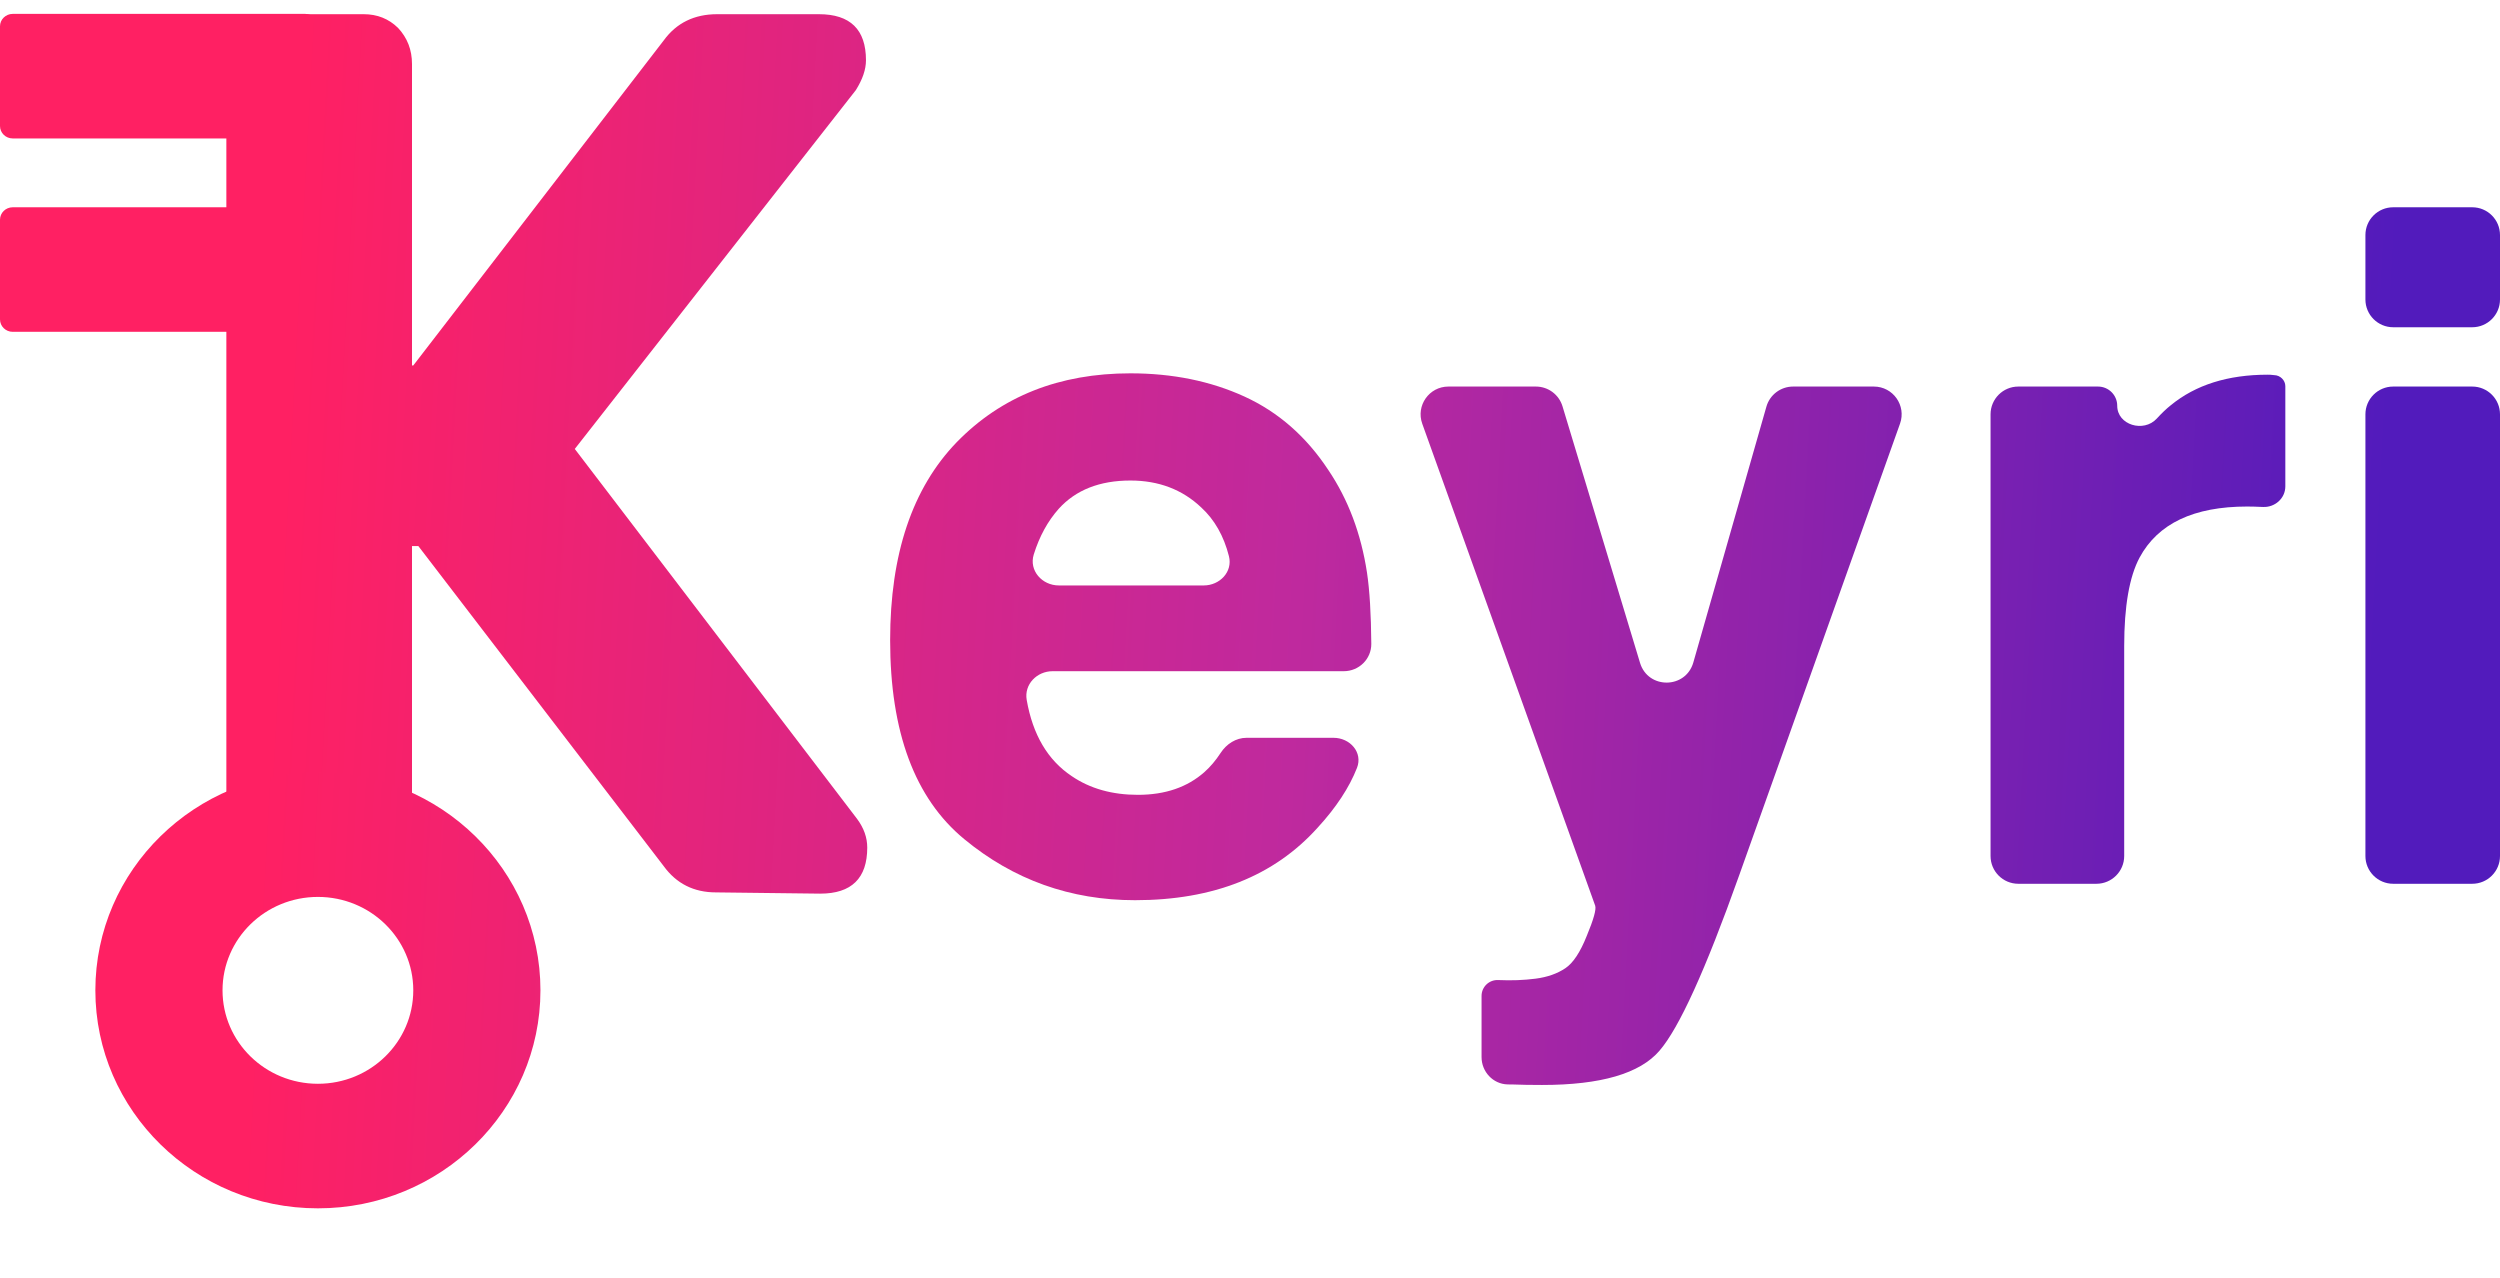<svg width="90" height="46" viewBox="0 0 90 46" fill="none" xmlns="http://www.w3.org/2000/svg">
<g clip-path="url(#clip0)">
<path d="M40.695 17.299C39.589 17.299 38.728 17.638 38.114 18.317C37.719 18.761 37.419 19.309 37.216 19.959C37.035 20.537 37.512 21.076 38.118 21.076H43.335C43.912 21.076 44.384 20.584 44.242 20.024C44.057 19.294 43.724 18.708 43.244 18.268C42.562 17.622 41.712 17.299 40.695 17.299ZM40.695 13.44C42.215 13.44 43.584 13.719 44.803 14.277C46.021 14.835 47.027 15.717 47.82 16.921C48.536 17.983 48.999 19.215 49.212 20.616C49.307 21.253 49.359 22.107 49.367 23.178C49.371 23.724 48.924 24.163 48.377 24.163H37.894C37.328 24.163 36.864 24.637 36.961 25.196C37.179 26.451 37.72 27.366 38.583 27.941C39.242 28.39 40.036 28.614 40.964 28.614C41.947 28.614 42.746 28.34 43.361 27.793C43.57 27.608 43.764 27.379 43.943 27.105C44.152 26.785 44.492 26.561 44.874 26.561H48.006C48.603 26.561 49.07 27.089 48.851 27.645C48.572 28.355 48.1 29.072 47.435 29.796C45.87 31.537 43.679 32.407 40.863 32.407C38.538 32.407 36.487 31.674 34.711 30.207C32.933 28.74 32.045 26.353 32.045 23.047C32.045 19.948 32.844 17.573 34.442 15.919C36.052 14.266 38.136 13.44 40.695 13.44Z" fill="url(#paint0_linear)"/>
<path d="M53.336 35.853C53.336 35.525 53.612 35.264 53.94 35.282C54.409 35.303 54.856 35.287 55.281 35.232C55.705 35.177 56.063 35.051 56.354 34.855C56.633 34.668 56.89 34.28 57.125 33.688C57.371 33.097 57.471 32.736 57.427 32.605L51.201 15.254C50.967 14.602 51.45 13.916 52.142 13.916H55.293C55.733 13.916 56.122 14.204 56.25 14.627L59.041 23.863C59.33 24.818 60.686 24.808 60.96 23.848L63.59 14.641C63.712 14.212 64.105 13.916 64.551 13.916H67.459C68.15 13.916 68.633 14.6 68.401 15.251L62.607 31.521C61.4 34.915 60.444 37.017 59.74 37.827C59.036 38.648 57.628 39.059 55.515 39.059C55.091 39.059 54.75 39.053 54.493 39.042C54.428 39.042 54.354 39.041 54.273 39.039C53.746 39.025 53.336 38.582 53.336 38.055V35.853Z" fill="url(#paint1_linear)"/>
<path d="M81.635 13.489C81.705 13.489 81.765 13.492 81.814 13.499C81.84 13.502 81.847 13.505 81.873 13.505C82.086 13.508 82.272 13.689 82.272 13.902V17.509C82.272 17.941 81.897 18.271 81.467 18.251C81.232 18.24 81.042 18.235 80.897 18.235C78.975 18.235 77.684 18.848 77.024 20.074C76.656 20.764 76.471 21.826 76.471 23.26V30.816C76.471 31.369 76.023 31.816 75.471 31.816H72.66C72.107 31.816 71.66 31.369 71.66 30.816V14.916C71.66 14.364 72.107 13.916 72.66 13.916H75.529C75.91 13.916 76.22 14.225 76.22 14.606C76.22 15.302 77.173 15.583 77.643 15.07C77.819 14.878 77.987 14.717 78.148 14.589C79.042 13.856 80.204 13.489 81.635 13.489Z" fill="url(#paint2_linear)"/>
<path d="M90 10.781C90 11.333 89.552 11.781 89 11.781H86.155C85.603 11.781 85.155 11.333 85.155 10.781V8.462C85.155 7.909 85.603 7.462 86.155 7.462H89C89.552 7.462 90 7.909 90 8.462V10.781ZM85.155 14.916C85.155 14.364 85.603 13.916 86.155 13.916H89C89.552 13.916 90 14.364 90 14.916V30.816C90 31.369 89.552 31.816 89 31.816H86.155C85.603 31.816 85.155 31.369 85.155 30.816V14.916Z" fill="url(#paint3_linear)"/>
<path d="M9.888 32.126C9.4 32.126 8.988 31.962 8.652 31.633C8.317 31.274 8.149 30.855 8.149 30.377V2.305C8.149 1.796 8.317 1.363 8.652 1.004C8.988 0.675 9.4 0.511 9.888 0.511H13.093C13.581 0.511 13.993 0.675 14.329 1.004C14.665 1.363 14.832 1.796 14.832 2.305V13.157H14.878L23.896 1.453C24.354 0.825 24.995 0.511 25.819 0.511H29.481C30.611 0.511 31.175 1.064 31.175 2.17C31.175 2.499 31.053 2.858 30.809 3.246L20.692 16.162L30.855 29.48C31.099 29.809 31.221 30.153 31.221 30.512C31.221 31.618 30.656 32.171 29.527 32.171L25.773 32.126C24.98 32.126 24.354 31.812 23.896 31.184L15.061 19.659H14.832V30.377C14.832 30.855 14.665 31.274 14.329 31.633C13.993 31.962 13.581 32.126 13.093 32.126H9.888Z" fill="url(#paint4_linear)"/>
<path d="M0 0.948C0 0.701 0.205 0.5 0.458 0.5H10.987C11.24 0.5 11.445 0.701 11.445 0.948V4.536C11.445 4.784 11.24 4.984 10.987 4.984H0.458C0.205 4.984 0 4.784 0 4.536V0.948Z" fill="url(#paint5_linear)"/>
<path d="M0 7.91C0 7.663 0.205 7.462 0.458 7.462H10.987C11.24 7.462 11.445 7.663 11.445 7.91V11.498C11.445 11.745 11.24 11.946 10.987 11.946H0.458C0.205 11.946 0 11.745 0 11.498V7.91Z" fill="url(#paint6_linear)"/>
<path fill-rule="evenodd" clip-rule="evenodd" d="M11.445 39.016C13.341 39.016 14.878 37.51 14.878 35.652C14.878 33.795 13.341 32.289 11.445 32.289C9.548 32.289 8.011 33.795 8.011 35.652C8.011 37.51 9.548 39.016 11.445 39.016ZM11.445 43.5C15.869 43.5 19.456 39.986 19.456 35.652C19.456 31.318 15.869 27.805 11.445 27.805C7.02 27.805 3.433 31.318 3.433 35.652C3.433 39.986 7.02 43.5 11.445 43.5Z" fill="url(#paint7_linear)"/>
</g>
<defs>
<linearGradient id="paint0_linear" x1="1.69559e-05" y1="0.5" x2="95.488" y2="5.621" gradientUnits="userSpaceOnUse">
<stop offset="0.115" stop-color="#FF2063"/>
<stop offset="0.5" stop-color="#BF299E"/>
<stop offset="0.906" stop-color="#521BBC"/>
</linearGradient>
<linearGradient id="paint1_linear" x1="8.9832e-05" y1="0.5" x2="95.489" y2="5.621" gradientUnits="userSpaceOnUse">
<stop offset="0.115" stop-color="#FF2063"/>
<stop offset="0.5" stop-color="#BF299E"/>
<stop offset="0.906" stop-color="#521BBC"/>
</linearGradient>
<linearGradient id="paint2_linear" x1="0" y1="0.5" x2="95.488" y2="5.621" gradientUnits="userSpaceOnUse">
<stop offset="0.115" stop-color="#FF2063"/>
<stop offset="0.5" stop-color="#BF299E"/>
<stop offset="0.906" stop-color="#521BBC"/>
</linearGradient>
<linearGradient id="paint3_linear" x1="2.69368e-06" y1="0.5" x2="95.488" y2="5.621" gradientUnits="userSpaceOnUse">
<stop offset="0.115" stop-color="#FF2063"/>
<stop offset="0.5" stop-color="#BF299E"/>
<stop offset="0.906" stop-color="#521BBC"/>
</linearGradient>
<linearGradient id="paint4_linear" x1="0" y1="0.5" x2="95.489" y2="5.621" gradientUnits="userSpaceOnUse">
<stop offset="0.115" stop-color="#FF2063"/>
<stop offset="0.5" stop-color="#BF299E"/>
<stop offset="0.906" stop-color="#521BBC"/>
</linearGradient>
<linearGradient id="paint5_linear" x1="0" y1="0.5" x2="95.488" y2="5.621" gradientUnits="userSpaceOnUse">
<stop offset="0.115" stop-color="#FF2063"/>
<stop offset="0.5" stop-color="#BF299E"/>
<stop offset="0.906" stop-color="#521BBC"/>
</linearGradient>
<linearGradient id="paint6_linear" x1="3.9686e-08" y1="0.5" x2="95.488" y2="5.621" gradientUnits="userSpaceOnUse">
<stop offset="0.115" stop-color="#FF2063"/>
<stop offset="0.5" stop-color="#BF299E"/>
<stop offset="0.906" stop-color="#521BBC"/>
</linearGradient>
<linearGradient id="paint7_linear" x1="-3.03243e-05" y1="-1.5" x2="95.488" y2="3.621" gradientUnits="userSpaceOnUse">
<stop offset="0.115" stop-color="#FF2063"/>
<stop offset="0.5" stop-color="#BF299E"/>
<stop offset="0.906" stop-color="#521BBC"/>
</linearGradient>
<clipPath id="clip0">
<rect width="90" height="45" fill="white" transform="translate(0 0.5)"/>
</clipPath>
</defs>
</svg>
